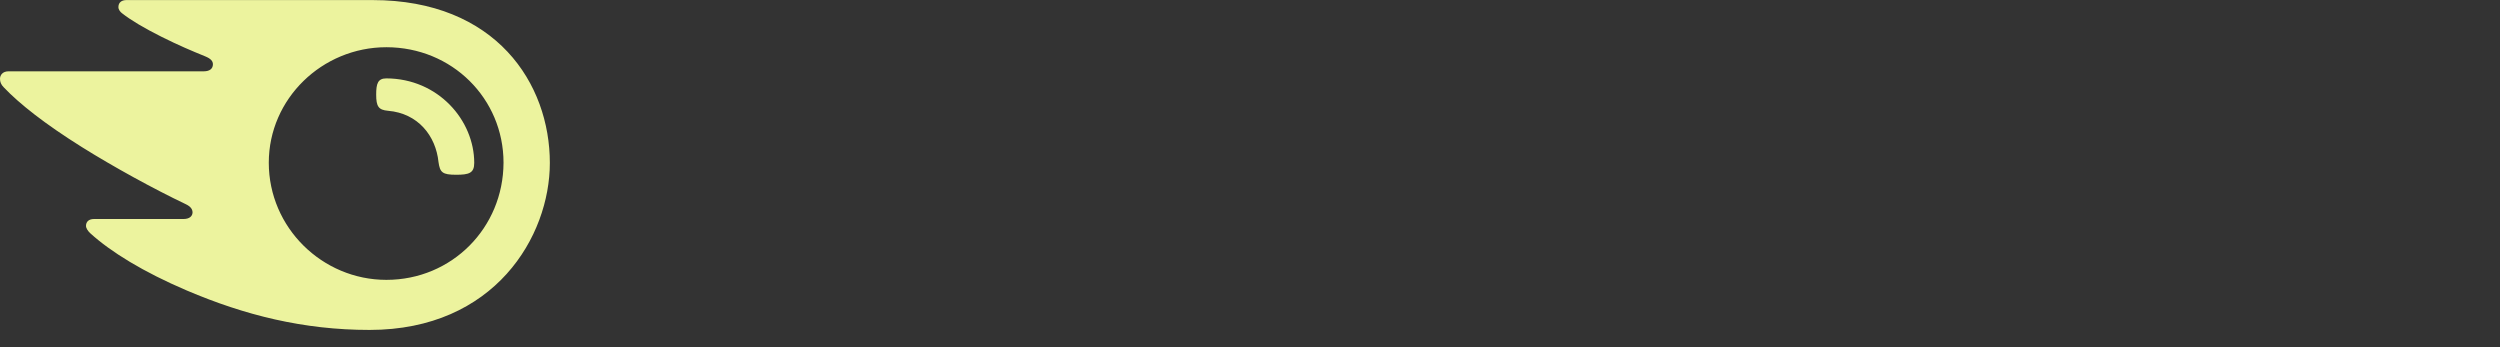 <svg width="144" height="20" viewBox="0 0 144 20" fill="none" xmlns="http://www.w3.org/2000/svg">
<rect x="0" y="0" width="144" height="20" fill="#333333" stroke="none"/>
<g clip-path="url(#clip0)">
<path d="M27.316 9.384C27.316 9.971 27.016 10.066 26.275 10.066C25.485 10.066 25.341 9.935 25.258 9.336C25.102 7.817 24.073 6.525 22.35 6.381C21.8 6.333 21.668 6.13 21.668 5.448C21.668 4.814 21.764 4.515 22.254 4.515C25.246 4.527 27.316 6.931 27.316 9.384ZM31.671 9.384C31.671 4.826 28.584 0.004 21.453 0.004H7.287C6.999 0.004 6.82 0.147 6.82 0.411C6.82 0.554 6.928 0.686 7.023 0.758C7.538 1.164 8.304 1.619 9.309 2.122C10.29 2.612 11.055 2.935 11.821 3.246C12.144 3.378 12.264 3.522 12.264 3.701C12.264 3.952 12.084 4.108 11.737 4.108H0.491C0.156 4.108 0 4.323 0 4.539C0 4.718 0.06 4.874 0.215 5.029C1.125 5.986 2.584 7.135 4.702 8.463C6.557 9.624 8.854 10.88 10.684 11.753C10.996 11.897 11.091 12.064 11.091 12.244C11.079 12.447 10.924 12.615 10.565 12.615H5.408C5.121 12.615 4.953 12.77 4.953 13.01C4.953 13.141 5.061 13.309 5.205 13.44C6.377 14.505 8.256 15.666 10.756 16.731C14.095 18.154 17.48 19.004 21.285 19.004C28.5 19.004 31.671 13.608 31.671 9.384ZM22.254 16.12C18.569 16.12 15.482 13.117 15.482 9.372C15.482 5.687 18.557 2.72 22.254 2.72C26.035 2.72 29.003 5.675 29.003 9.372C28.991 13.117 26.035 16.12 22.254 16.12Z" fill="#ecf39e"/>
</g>
<defs>
<clipPath id="clip0">
<rect width="40" height="19" fill="white" transform="translate(0 0.004)"/>
</clipPath>
</defs>
</svg>
